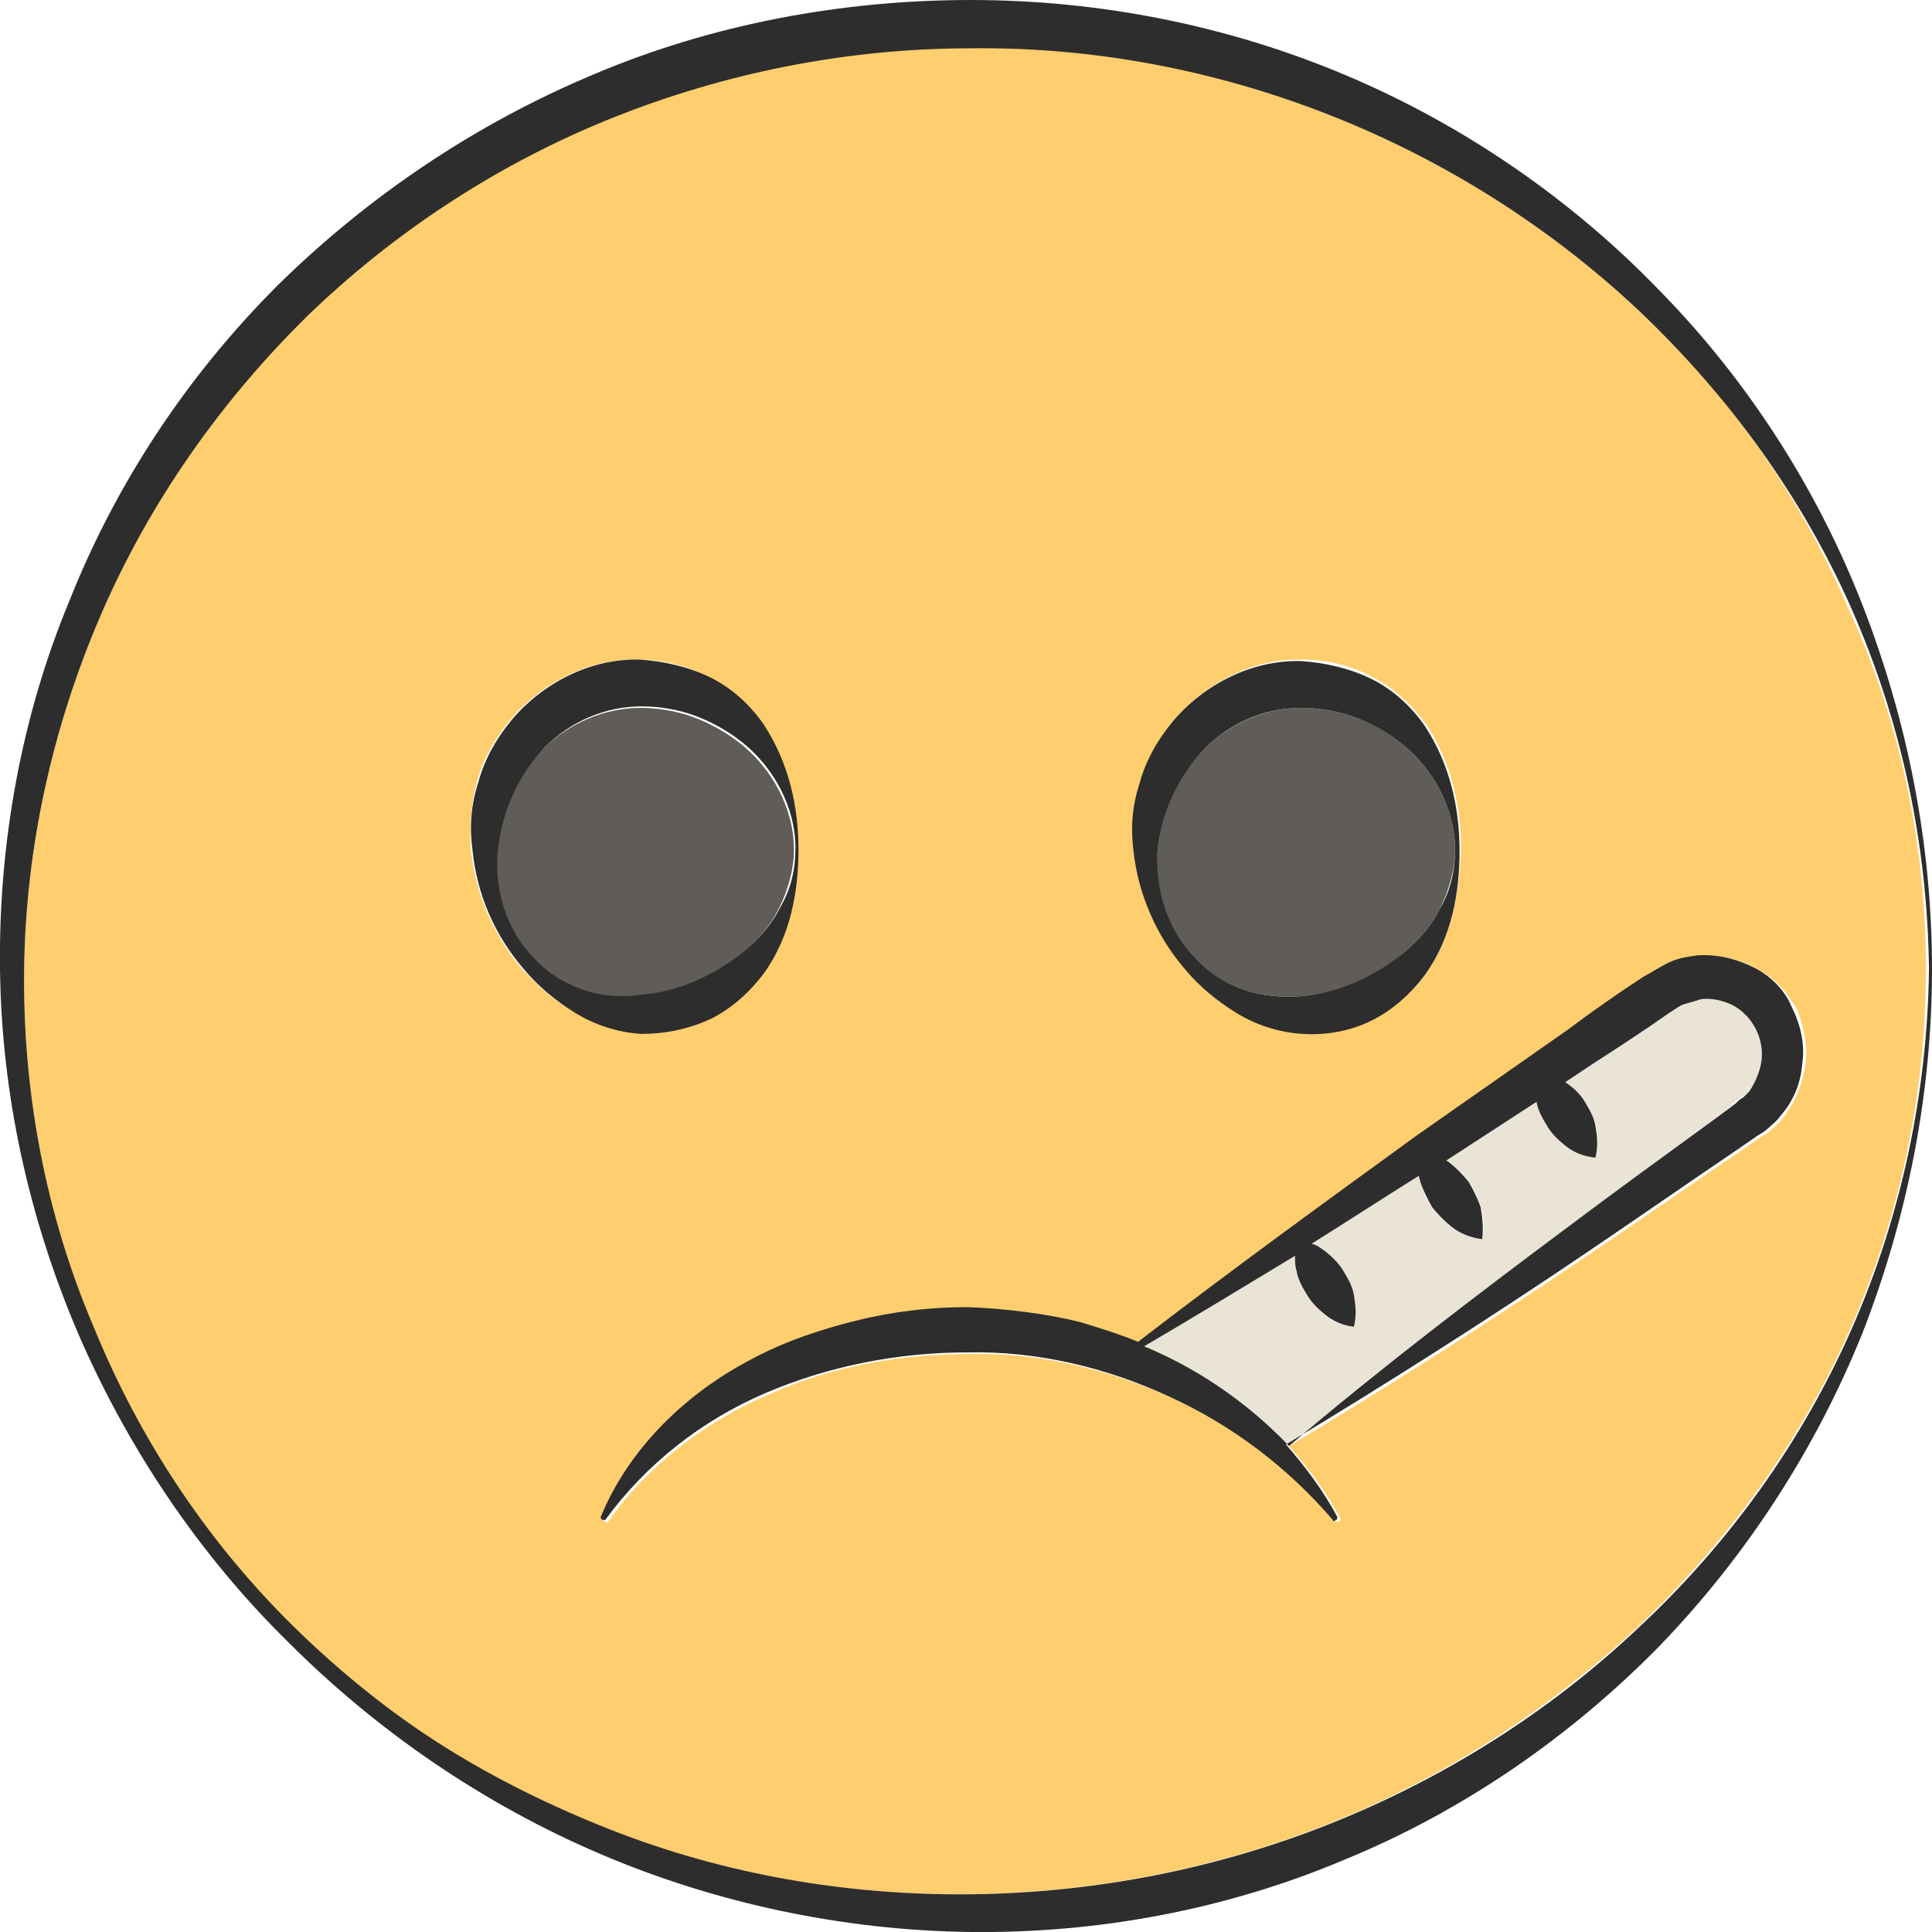 <?xml version="1.0" encoding="utf-8"?>
<!-- Generator: Adobe Illustrator 24.1.2, SVG Export Plug-In . SVG Version: 6.00 Build 0)  -->
<svg version="1.1" id="Layer_1" xmlns="http://www.w3.org/2000/svg" xmlns:xlink="http://www.w3.org/1999/xlink" x="0px" y="0px"
	 viewBox="0 0 128 128" style="enable-background:new 0 0 128 128;" xml:space="preserve">
<style type="text/css">
	.st0{fill:#605C58;}
	.st1{fill:#EAE4D6;}
	.st2{fill:#FFCE6E;}
	.st3{fill:#2D2D2D;}
</style>
<g>
	<path class="st0" d="M49.1,63.2c1-0.8,1.9-1.8,2.5-3c0.6-1.2,1-2.6,1-3.9c0-2.8-1.5-5.4-3.5-7c-1-0.8-2.1-1.4-3.2-1.8
		c-1.1-0.4-2.3-0.6-3.5-0.6c-2.3,0-4.7,1-6.4,2.7c-1.7,1.7-2.8,4.1-3.1,6.7c-0.3,2.6,0.6,5.4,2.4,7.3c0.9,0.9,2.1,1.7,3.3,2.1
		c1.2,0.4,2.5,0.5,3.7,0.4C44.9,65.8,47.1,64.9,49.1,63.2z"/>
	<path class="st1" d="M114.8,66.6c-0.6-0.4-1.4-0.5-2.1-0.4c-0.4,0-0.7,0.1-1,0.3c-0.3,0.2-0.6,0.3-1.1,0.6
		c-1.7,1.1-3.4,2.3-5.1,3.4c-0.6,0.4-1.2,0.8-1.8,1.2c0,0,0,0,0,0c0.5,0.4,0.9,0.8,1.3,1.3c0.3,0.5,0.6,1,0.7,1.6
		c0.1,0.6,0.2,1.3,0,2.1c-0.8-0.1-1.4-0.4-2-0.8c-0.5-0.4-0.9-0.8-1.2-1.3c-0.3-0.5-0.6-1-0.7-1.6c0,0,0,0,0,0c-2,1.3-4,2.6-6,3.9
		c0.1,0,0.2,0.1,0.2,0.1c0.5,0.4,1,0.8,1.3,1.3c0.4,0.5,0.6,1,0.8,1.7c0.2,0.6,0.3,1.3,0.1,2.1c-0.9-0.1-1.5-0.4-2-0.8
		c-0.5-0.4-1-0.8-1.3-1.3c-0.4-0.5-0.6-1-0.8-1.7c0-0.1-0.1-0.3-0.1-0.4c-2.4,1.5-4.7,3-7.1,4.5c0.3,0.1,0.6,0.3,0.9,0.5
		c0.5,0.4,0.9,0.8,1.2,1.3c0.3,0.5,0.6,1,0.7,1.6c0.1,0.6,0.2,1.3,0,2.1c-0.8-0.2-1.4-0.5-1.9-0.8c-0.5-0.4-0.9-0.8-1.2-1.3
		c-0.3-0.5-0.6-1-0.7-1.6c-0.1-0.3-0.1-0.6-0.1-1c-3.3,2-6.6,4-10,6c1,0.4,2,0.9,2.9,1.4c2.5,1.4,4.8,3.2,6.7,5.2
		c6.1-5,12.3-9.8,18.6-14.6c3.3-2.4,6.5-4.8,9.8-7.2L115,73c0.2-0.2,0.3-0.3,0.5-0.4c0.1-0.1,0.3-0.2,0.4-0.4c0.5-0.5,0.8-1.3,0.8-2
		C116.9,68.8,116.1,67.3,114.8,66.6z"/>
	<path class="st0" d="M82.5,65.6c1.2,0.4,2.5,0.5,3.7,0.4c2.5-0.2,4.7-1.1,6.7-2.8c1-0.8,1.9-1.8,2.5-3c0.6-1.2,1-2.6,1-3.9
		c0-2.8-1.5-5.4-3.5-7c-1-0.8-2.1-1.4-3.2-1.8c-1.1-0.4-2.3-0.6-3.5-0.6c-2.3,0-4.7,1-6.4,2.7c-1.7,1.7-2.8,4.1-3.1,6.7
		c-0.3,2.6,0.6,5.4,2.4,7.3C80.1,64.5,81.3,65.2,82.5,65.6z"/>
	<path class="st2" d="M108.6,20.6C96.7,9.4,80.6,3,64.3,3.1c-8.1,0-16.2,1.6-23.7,4.6c-7.5,3-14.4,7.5-20.2,13.1
		C14.6,26.5,9.9,33.3,6.7,40.7c-3.2,7.4-5,15.4-5.1,23.5C1.5,72.3,3,80.4,6.1,87.9c3.1,7.5,7.8,14.5,13.6,20.2
		c2.9,2.9,6.2,5.4,9.6,7.6c3.5,2.2,7.1,4.1,11,5.5c7.6,3,15.8,4.4,24,4.3c8.2-0.1,16.3-1.7,23.8-4.7c7.5-3,14.5-7.5,20.4-13
		c5.9-5.6,10.8-12.3,14.1-19.8c3.3-7.5,5-15.6,5-23.8c0-8.2-1.7-16.4-5.1-23.8C119.3,32.9,114.5,26.1,108.6,20.6z M75.6,51.8
		c0.4-1.5,1.2-2.9,2.2-4.1c2-2.4,5.2-4.1,8.5-4c1.6,0,3.3,0.4,4.7,1.2c1.4,0.7,2.6,1.9,3.5,3.1c1.7,2.6,2.3,5.5,2.3,8.3
		c-0.1,2.8-0.6,5.7-2.3,8.2c-0.9,1.2-2.1,2.3-3.5,3c-1.4,0.7-3.1,1-4.6,0.9c-1.6-0.1-3.1-0.6-4.4-1.4c-1.3-0.8-2.4-1.8-3.4-2.9
		c-1.9-2.2-3.1-5-3.4-7.9C75,54.8,75.1,53.3,75.6,51.8z M34.6,64.2c-1.9-2.2-3.1-5-3.4-7.9c-0.1-1.5,0-3,0.4-4.5
		c0.4-1.5,1.2-2.9,2.2-4.1c2-2.4,5.2-4.1,8.5-4c1.6,0,3.3,0.4,4.7,1.2c1.4,0.7,2.6,1.9,3.5,3.1c1.7,2.6,2.3,5.5,2.3,8.3
		c-0.1,2.8-0.6,5.7-2.3,8.2c-0.9,1.2-2.1,2.3-3.5,3c-1.4,0.7-3.1,1-4.6,0.9c-1.6-0.1-3.1-0.6-4.4-1.4C36.7,66.3,35.6,65.3,34.6,64.2
		z M119.6,70.6c-0.2,1.3-0.7,2.5-1.5,3.5c-0.2,0.3-0.5,0.5-0.7,0.7c-0.2,0.2-0.5,0.4-0.7,0.5l-1.3,0.9c-3.4,2.3-6.7,4.6-10.1,6.9
		c-6.5,4.4-13.2,8.7-19.9,12.7c1.3,1.5,2.5,3.1,3.4,4.8l0,0c0,0.1,0,0.2-0.1,0.2c-0.1,0-0.1,0-0.2,0c-3-3.5-6.7-6.3-10.9-8.2
		c-4.2-1.9-8.8-3-13.3-2.9c-4.6,0-9.2,0.8-13.4,2.7c-4.2,1.8-8,4.7-10.6,8.4c0,0.1-0.1,0.1-0.2,0c-0.1,0-0.1-0.1-0.1-0.2l0,0
		c1.8-4.4,5.5-8.1,9.9-10.4c2.2-1.2,4.6-2,7-2.6c2.4-0.6,4.9-0.8,7.4-0.9c2.5,0,5.1,0.3,7.5,1c1.3,0.4,2.6,0.8,3.8,1.3
		c6.1-4.7,12.2-9.2,18.5-13.7c3.3-2.4,6.6-4.7,10-7c1.7-1.2,3.3-2.3,5-3.5c0.4-0.3,1-0.7,1.6-0.9c0.6-0.3,1.2-0.4,1.9-0.5
		c1.3-0.1,2.7,0.1,3.8,0.8c1.2,0.6,2.1,1.6,2.7,2.8C119.5,68,119.8,69.3,119.6,70.6z"/>
	<path class="st3" d="M109.9,19.2C104.1,13.2,97,8.3,89.2,5c-7.8-3.3-16.3-5-24.9-5c-8.5,0-17.1,1.6-24.9,4.9c-7.9,3.3-15,8.1-21,14
		C12.4,24.9,7.7,32,4.6,39.8C1.4,47.5-0.1,55.9,0,64.2c0.1,8.3,1.9,16.5,5.2,24.2c3.3,7.6,8,14.6,13.9,20.4
		c5.9,5.9,12.9,10.7,20.6,14c7.7,3.3,16.2,5.1,24.6,5.2c8.5,0.1,17-1.5,24.8-4.8c7.8-3.2,14.9-8.1,20.8-14.1
		c5.8-6,10.4-13.1,13.5-20.8c3-7.7,4.6-15.9,4.6-24.1c0-8.2-1.6-16.4-4.6-24.1C120.4,32.4,115.8,25.2,109.9,19.2z M122.7,88
		c-3.3,7.5-8.1,14.2-14.1,19.8c-5.9,5.6-12.9,10-20.4,13c-7.5,3-15.6,4.6-23.8,4.7c-8.2,0.1-16.4-1.3-24-4.3
		c-3.8-1.5-7.5-3.3-11-5.5c-3.5-2.2-6.7-4.8-9.6-7.6c-5.9-5.7-10.5-12.6-13.6-20.2C3,80.4,1.5,72.3,1.6,64.2
		c0.1-8.1,1.9-16.1,5.1-23.5c3.2-7.4,7.9-14.1,13.7-19.8c5.8-5.6,12.7-10.1,20.2-13.1c7.5-3,15.6-4.6,23.7-4.6
		C80.6,3,96.7,9.4,108.6,20.6c5.9,5.6,10.8,12.3,14.1,19.8c3.3,7.5,5,15.6,5.1,23.8C127.7,72.3,126,80.5,122.7,88z"/>
	<path class="st3" d="M116.2,64.1c-1.2-0.6-2.5-0.9-3.8-0.8c-0.7,0.1-1.3,0.2-1.9,0.5c-0.6,0.3-1.2,0.7-1.6,0.9
		c-1.7,1.1-3.4,2.3-5,3.5c-3.3,2.3-6.7,4.7-10,7c-6.2,4.5-12.4,9-18.5,13.7c-1.2-0.5-2.5-0.9-3.8-1.3c-2.4-0.6-5-0.9-7.5-1
		c-2.5,0-5,0.3-7.4,0.9c-2.4,0.6-4.8,1.4-7,2.6c-4.4,2.3-8.1,6-9.9,10.4l0,0c0,0.1,0,0.1,0.1,0.2c0.1,0,0.2,0,0.2,0
		c2.7-3.7,6.4-6.6,10.6-8.4c4.2-1.8,8.8-2.7,13.4-2.7c4.6-0.1,9.2,1,13.3,2.9c4.2,1.9,7.9,4.7,10.9,8.2c0,0.1,0.1,0.1,0.2,0
		c0.1,0,0.1-0.1,0.1-0.2l0,0c-0.9-1.7-2.1-3.3-3.4-4.8c6.8-4.1,13.4-8.3,19.9-12.7c3.4-2.3,6.7-4.6,10.1-6.9l1.3-0.9
		c0.2-0.1,0.5-0.3,0.7-0.5c0.2-0.2,0.5-0.4,0.7-0.7c0.9-1,1.4-2.2,1.5-3.5c0.2-1.3-0.1-2.6-0.7-3.8
		C118.3,65.7,117.4,64.7,116.2,64.1z M116.7,70.3c-0.1,0.7-0.4,1.4-0.8,2c-0.1,0.1-0.3,0.3-0.4,0.4c-0.2,0.1-0.3,0.2-0.5,0.4
		l-1.2,0.9c-3.3,2.4-6.6,4.8-9.8,7.2c-6.3,4.7-12.6,9.5-18.6,14.6c-1.9-2-4.2-3.8-6.7-5.2c-0.9-0.5-1.9-1-2.9-1.4c3.4-2,6.7-4,10-6
		c0,0.4,0,0.7,0.1,1c0.1,0.6,0.4,1.1,0.7,1.6c0.3,0.5,0.7,0.9,1.2,1.3c0.5,0.4,1.1,0.7,1.9,0.8c0.2-0.8,0.1-1.5,0-2.1
		c-0.1-0.6-0.4-1.1-0.7-1.6c-0.3-0.5-0.7-0.9-1.2-1.3c-0.3-0.2-0.5-0.4-0.9-0.5c2.4-1.5,4.7-3,7.1-4.5c0,0.1,0.1,0.3,0.1,0.4
		c0.2,0.6,0.5,1.2,0.8,1.7c0.4,0.5,0.8,0.9,1.3,1.3c0.5,0.4,1.2,0.7,2,0.8c0.1-0.8,0-1.5-0.1-2.1c-0.2-0.6-0.5-1.2-0.8-1.7
		c-0.4-0.5-0.8-0.9-1.3-1.3c-0.1-0.1-0.2-0.1-0.2-0.1c2-1.3,4-2.6,6-3.9c0,0,0,0,0,0c0.1,0.6,0.4,1.1,0.7,1.6
		c0.3,0.5,0.7,0.9,1.2,1.3c0.5,0.4,1.1,0.7,2,0.8c0.2-0.8,0.1-1.5,0-2.1c-0.1-0.6-0.4-1.1-0.7-1.6c-0.3-0.5-0.7-0.9-1.3-1.3
		c0,0,0,0,0,0c0.6-0.4,1.2-0.8,1.8-1.2c1.7-1.1,3.4-2.2,5.1-3.4c0.5-0.3,0.7-0.5,1.1-0.6c0.3-0.1,0.7-0.2,1-0.3
		c0.7-0.1,1.5,0.1,2.1,0.4C116.1,67.3,116.9,68.8,116.7,70.3z"/>
	<path class="st3" d="M47.1,67.5c1.4-0.7,2.6-1.8,3.5-3c1.8-2.5,2.3-5.5,2.3-8.2c0-2.8-0.6-5.7-2.3-8.3c-0.9-1.3-2.1-2.4-3.5-3.1
		c-1.4-0.7-3.1-1.1-4.7-1.2c-3.3-0.1-6.5,1.6-8.5,4c-1,1.2-1.8,2.6-2.2,4.1c-0.5,1.5-0.6,3-0.4,4.5c0.3,3,1.5,5.7,3.4,7.9
		c0.9,1.1,2.1,2.1,3.4,2.9c1.3,0.8,2.8,1.3,4.4,1.4C44,68.5,45.6,68.2,47.1,67.5z M38.7,65.6c-1.2-0.4-2.4-1.1-3.3-2.1
		c-1.9-1.9-2.7-4.7-2.4-7.3c0.3-2.6,1.4-4.9,3.1-6.7c1.7-1.7,4-2.7,6.4-2.7c1.2,0,2.4,0.2,3.5,0.6c1.1,0.4,2.2,1,3.2,1.8
		c2,1.6,3.5,4.2,3.5,7c0,1.4-0.3,2.7-1,3.9c-0.6,1.2-1.5,2.2-2.5,3c-2,1.6-4.3,2.6-6.7,2.8C41.2,66.1,39.9,66,38.7,65.6z"/>
	<path class="st3" d="M78.5,64.2c0.9,1.1,2.1,2.1,3.4,2.9c1.3,0.8,2.8,1.3,4.4,1.4c1.6,0.1,3.2-0.2,4.6-0.9c1.4-0.7,2.6-1.8,3.5-3
		c1.8-2.5,2.3-5.5,2.3-8.2c0-2.8-0.6-5.7-2.3-8.3c-0.9-1.3-2.1-2.4-3.5-3.1c-1.4-0.7-3.1-1.1-4.7-1.2c-3.3-0.1-6.5,1.6-8.5,4
		c-1,1.2-1.8,2.6-2.2,4.1c-0.5,1.5-0.6,3-0.4,4.5C75.4,59.2,76.6,62,78.5,64.2z M76.7,56.3c0.3-2.6,1.4-4.9,3.1-6.7
		c1.7-1.7,4-2.7,6.4-2.7c1.2,0,2.4,0.2,3.5,0.6c1.1,0.4,2.2,1,3.2,1.8c2,1.6,3.5,4.2,3.5,7c0,1.4-0.3,2.7-1,3.9
		c-0.6,1.2-1.5,2.2-2.5,3c-2,1.6-4.3,2.6-6.7,2.8c-1.2,0.1-2.5,0-3.7-0.4c-1.2-0.4-2.4-1.1-3.3-2.1C77.3,61.6,76.5,58.8,76.7,56.3z"
		/>
</g>
</svg>
